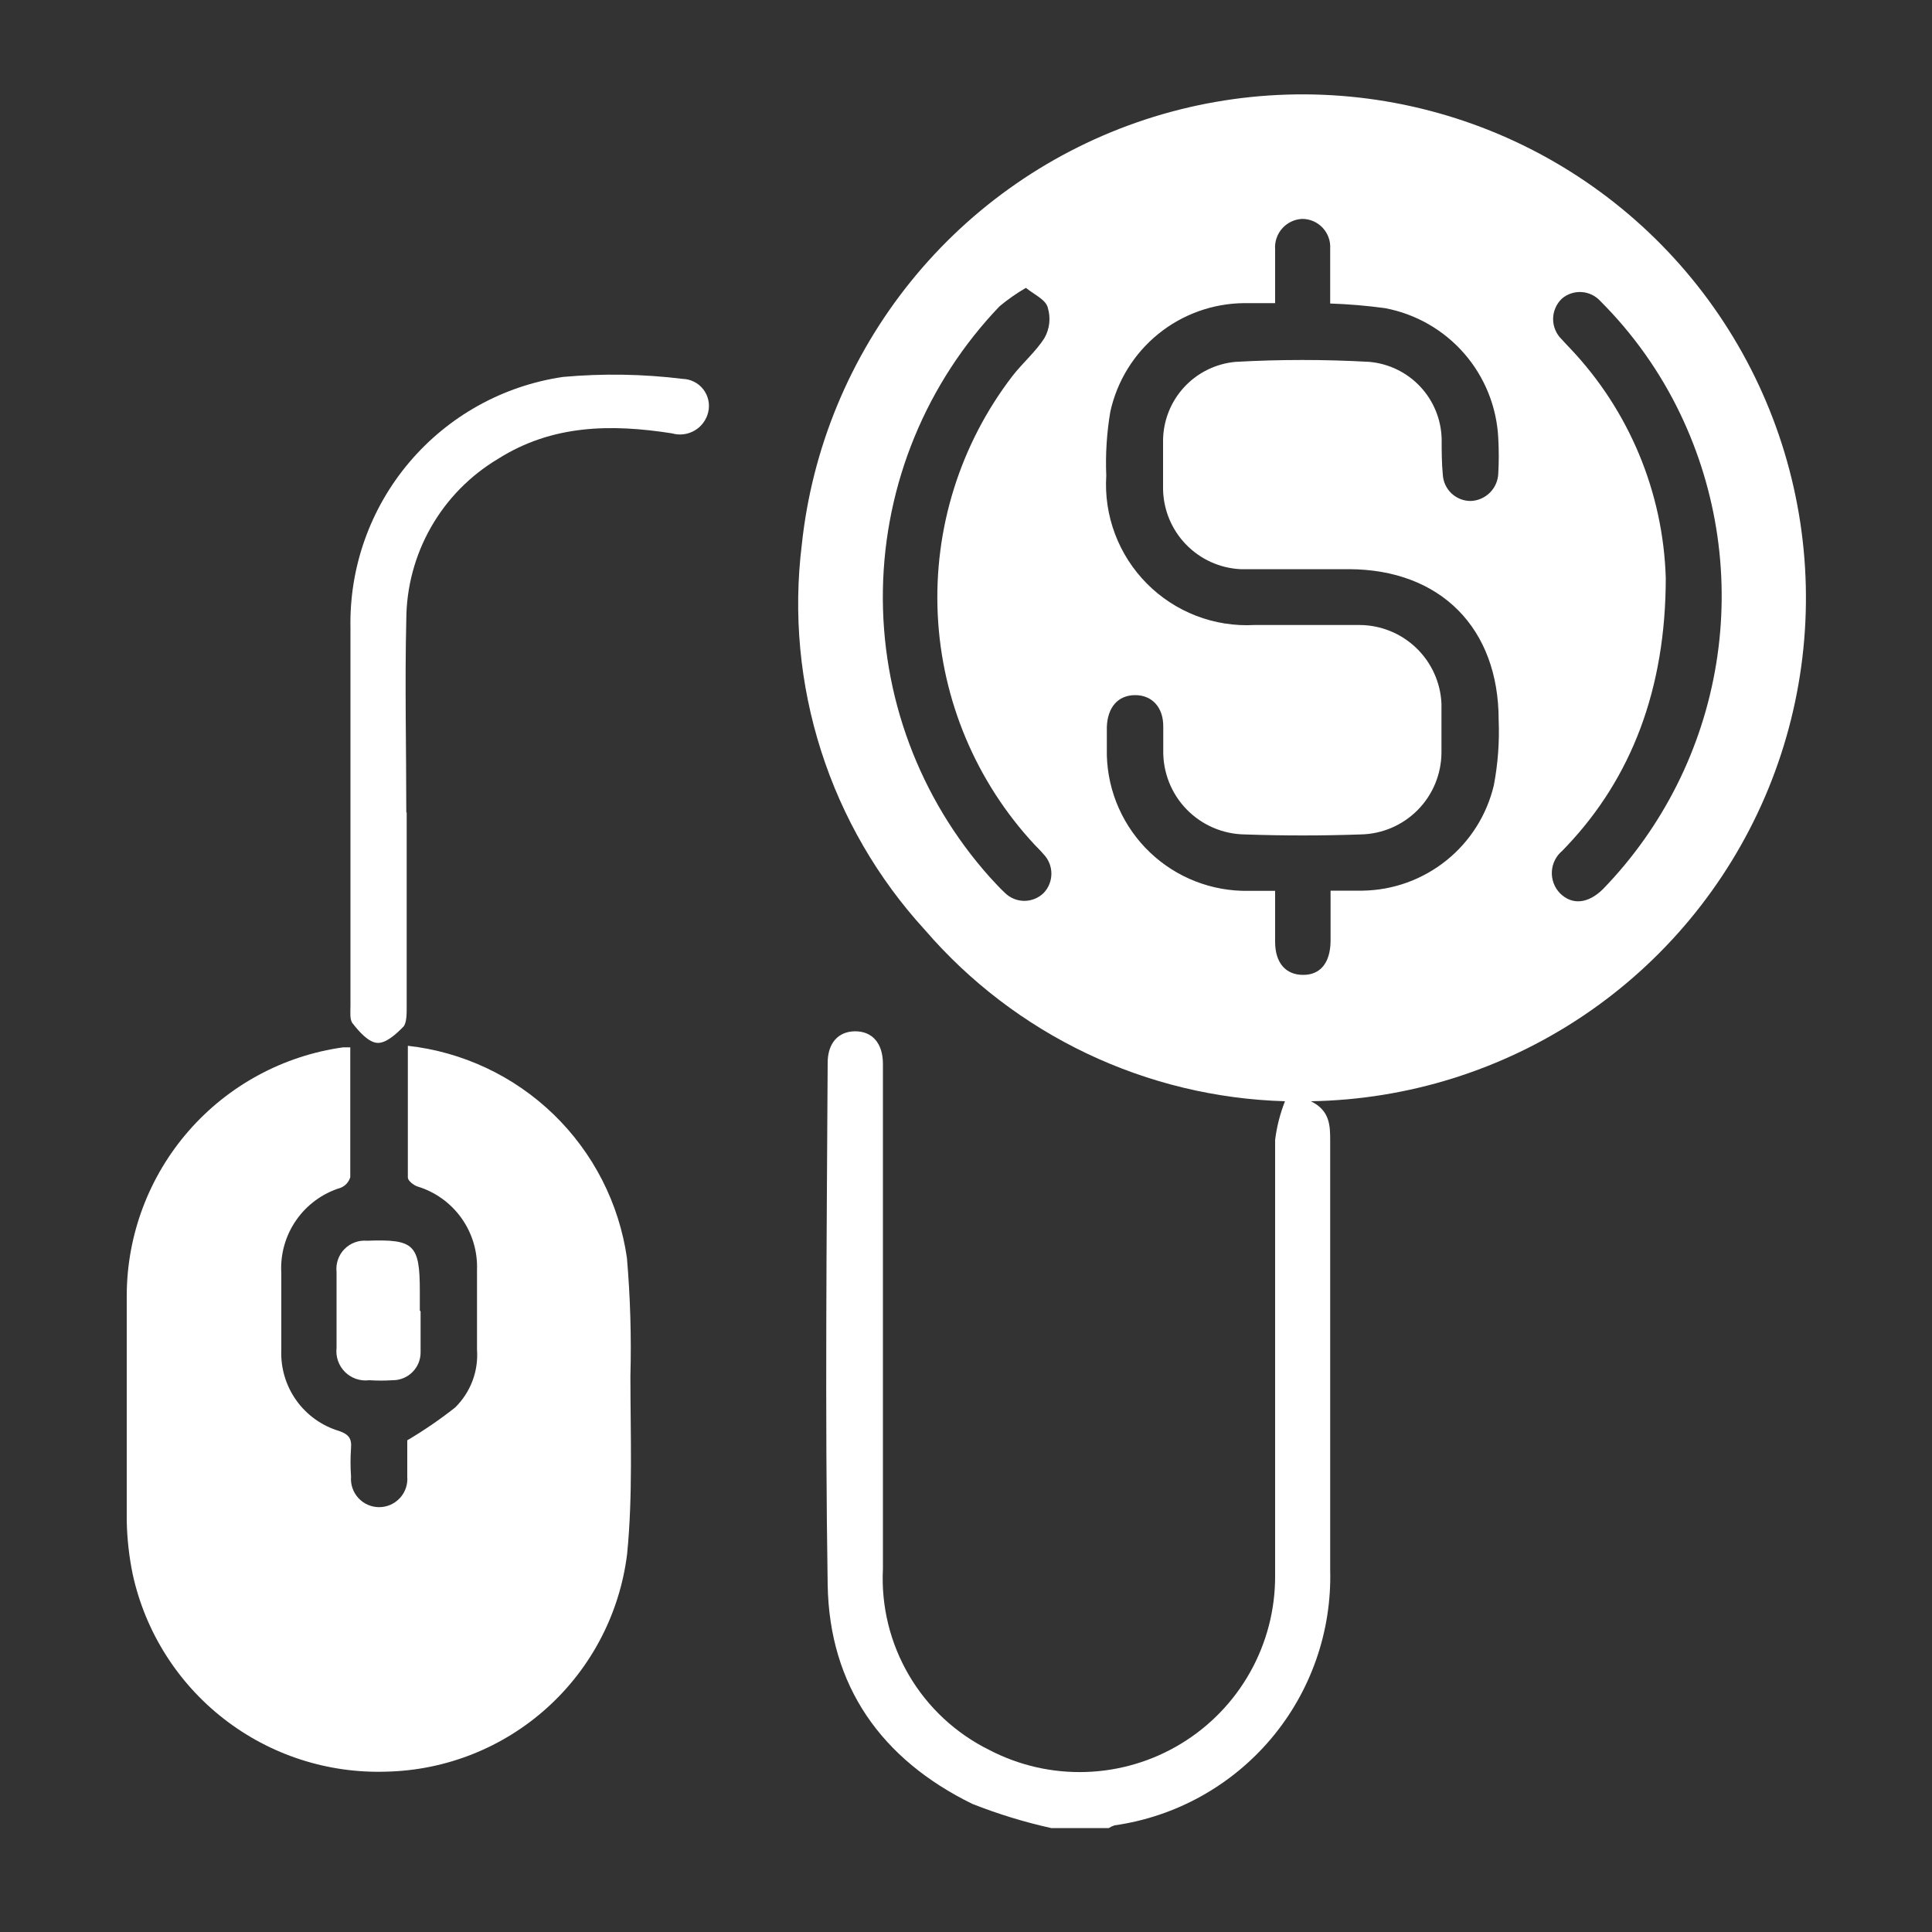 <svg width="70" height="70" viewBox="0 0 70 70" fill="none" xmlns="http://www.w3.org/2000/svg">
<rect x="0" y="0" width="70" height="70" fill="#333333" stroke="none"/>
<g id="PPC Management 1">
<path id="Vector" d="M38.087 66.234C37.113 66.018 36.158 65.725 35.231 65.359C31.941 63.749 30.044 61.089 29.988 57.407C29.89 51.107 29.953 44.807 29.988 38.507C29.988 37.807 30.359 37.373 30.975 37.366C31.591 37.359 31.99 37.786 31.99 38.549C31.99 44.644 31.99 50.741 31.99 56.84C31.922 58.192 32.25 59.534 32.936 60.701C33.621 61.867 34.633 62.808 35.847 63.406C36.928 63.969 38.136 64.243 39.353 64.202C40.571 64.161 41.758 63.807 42.798 63.173C43.839 62.54 44.699 61.649 45.295 60.586C45.891 59.523 46.203 58.325 46.2 57.106C46.2 51.8 46.2 46.543 46.2 41.3C46.26 40.821 46.38 40.35 46.557 39.9C44.07 39.829 41.625 39.24 39.379 38.171C37.132 37.102 35.133 35.576 33.509 33.691C31.802 31.826 30.519 29.613 29.75 27.205C28.98 24.797 28.741 22.25 29.05 19.74C29.42 16.247 30.791 12.934 32.998 10.201C35.204 7.468 38.154 5.43 41.491 4.332C44.828 3.235 48.411 3.124 51.81 4.014C55.208 4.903 58.278 6.755 60.649 9.347C63.021 11.939 64.593 15.161 65.178 18.625C65.763 22.089 65.335 25.648 63.946 28.875C62.556 32.101 60.265 34.858 57.347 36.814C54.428 38.77 51.008 39.842 47.495 39.9C48.195 40.243 48.195 40.789 48.195 41.356C48.195 46.529 48.195 51.709 48.195 56.882C48.255 59.115 47.492 61.291 46.052 62.998C44.611 64.704 42.594 65.821 40.383 66.136C40.309 66.159 40.238 66.192 40.173 66.234H38.087ZM46.2 10.983H45.08C43.945 10.992 42.847 11.386 41.965 12.101C41.084 12.816 40.472 13.809 40.229 14.917C40.099 15.682 40.05 16.459 40.082 17.234C40.037 17.953 40.145 18.673 40.399 19.347C40.652 20.02 41.046 20.633 41.553 21.144C42.06 21.655 42.669 22.053 43.341 22.312C44.013 22.571 44.732 22.684 45.451 22.645C46.718 22.645 47.992 22.645 49.259 22.645C50.025 22.648 50.76 22.946 51.313 23.476C51.865 24.006 52.193 24.729 52.227 25.494C52.227 26.082 52.227 26.677 52.227 27.272C52.221 28.05 51.913 28.795 51.366 29.348C50.819 29.901 50.078 30.219 49.301 30.233C47.901 30.282 46.501 30.282 45.101 30.233C44.706 30.228 44.315 30.144 43.953 29.987C43.59 29.83 43.262 29.603 42.987 29.319C42.712 29.035 42.497 28.699 42.353 28.331C42.209 27.963 42.139 27.57 42.147 27.174C42.147 26.887 42.147 26.6 42.147 26.313C42.147 25.613 41.727 25.179 41.118 25.186C40.509 25.193 40.131 25.62 40.103 26.334C40.103 26.677 40.103 27.034 40.103 27.377C40.141 28.706 40.703 29.966 41.665 30.884C42.627 31.801 43.912 32.302 45.241 32.277H46.2C46.2 32.977 46.2 33.537 46.2 34.125C46.2 34.888 46.585 35.322 47.215 35.322C47.845 35.322 48.195 34.881 48.209 34.111C48.209 33.523 48.209 32.935 48.209 32.27C48.65 32.27 49.014 32.27 49.371 32.27C50.474 32.254 51.541 31.869 52.402 31.178C53.263 30.488 53.869 29.529 54.124 28.455C54.273 27.674 54.332 26.878 54.299 26.082C54.299 22.764 52.199 20.629 48.867 20.622C47.558 20.622 46.242 20.622 44.94 20.622C44.194 20.584 43.491 20.264 42.971 19.727C42.452 19.191 42.155 18.478 42.14 17.731C42.14 17.136 42.14 16.541 42.14 15.953C42.147 15.239 42.42 14.552 42.905 14.027C43.39 13.502 44.053 13.176 44.765 13.111C46.378 13.02 47.995 13.02 49.609 13.111C50.315 13.172 50.974 13.491 51.458 14.008C51.943 14.525 52.219 15.203 52.234 15.911C52.234 16.345 52.234 16.772 52.276 17.199C52.29 17.458 52.404 17.701 52.593 17.879C52.782 18.056 53.032 18.154 53.291 18.151C53.55 18.141 53.796 18.034 53.98 17.851C54.164 17.669 54.273 17.424 54.285 17.164C54.309 16.735 54.309 16.305 54.285 15.876C54.23 14.744 53.796 13.664 53.052 12.809C52.307 11.954 51.297 11.375 50.183 11.165C49.523 11.075 48.86 11.019 48.195 10.997V9.989C48.195 9.66 48.195 9.331 48.195 9.009C48.203 8.871 48.184 8.732 48.136 8.602C48.089 8.471 48.016 8.352 47.921 8.251C47.826 8.15 47.711 8.069 47.583 8.014C47.456 7.959 47.319 7.931 47.18 7.931C47.042 7.938 46.907 7.971 46.783 8.031C46.658 8.09 46.547 8.174 46.456 8.277C46.364 8.38 46.295 8.501 46.251 8.631C46.207 8.762 46.189 8.9 46.2 9.037C46.2 9.646 46.2 10.262 46.2 10.983ZM37.17 10.43C36.834 10.625 36.516 10.848 36.218 11.095C33.565 13.865 32.055 17.534 31.989 21.368C31.923 25.203 33.306 28.921 35.861 31.78C36.043 31.976 36.218 32.172 36.414 32.354C36.601 32.537 36.852 32.64 37.114 32.64C37.376 32.64 37.627 32.537 37.814 32.354C37.994 32.166 38.094 31.915 38.094 31.654C38.094 31.394 37.994 31.143 37.814 30.954C37.709 30.828 37.59 30.716 37.478 30.597C35.364 28.32 34.123 25.368 33.976 22.264C33.829 19.16 34.784 16.104 36.673 13.636C37.044 13.153 37.534 12.74 37.849 12.236C37.938 12.075 37.995 11.897 38.016 11.713C38.036 11.529 38.02 11.343 37.968 11.165C37.905 10.864 37.506 10.696 37.17 10.43ZM60.354 20.93C60.354 24.976 59.101 28.189 56.77 30.653L56.602 30.828C56.491 30.921 56.401 31.035 56.337 31.163C56.272 31.292 56.235 31.433 56.227 31.577C56.219 31.72 56.241 31.864 56.291 31.999C56.341 32.134 56.418 32.258 56.518 32.361C56.959 32.802 57.54 32.746 58.079 32.214C60.25 29.974 61.682 27.123 62.182 24.044C62.683 20.965 62.228 17.807 60.879 14.994C60.154 13.48 59.176 12.1 57.988 10.913C57.813 10.718 57.568 10.599 57.306 10.582C57.045 10.565 56.787 10.651 56.588 10.822C56.488 10.918 56.409 11.032 56.355 11.159C56.3 11.286 56.272 11.423 56.272 11.561C56.272 11.699 56.3 11.835 56.355 11.962C56.409 12.089 56.488 12.204 56.588 12.299C56.686 12.411 56.784 12.509 56.882 12.614C59.025 14.869 60.261 17.835 60.354 20.944V20.93Z" fill="white"/>
<path id="Vector_2" d="M12.691 37.947C12.691 39.55 12.691 41.104 12.691 42.651C12.666 42.737 12.621 42.817 12.561 42.884C12.5 42.951 12.425 43.003 12.341 43.036C11.689 43.235 11.122 43.648 10.733 44.208C10.343 44.767 10.152 45.442 10.192 46.123C10.192 47.061 10.192 48.006 10.192 48.923C10.168 49.574 10.361 50.215 10.741 50.745C11.121 51.275 11.667 51.663 12.292 51.849C12.628 51.968 12.747 52.115 12.719 52.458C12.694 52.805 12.694 53.153 12.719 53.501C12.707 53.642 12.725 53.783 12.771 53.917C12.816 54.051 12.89 54.173 12.985 54.277C13.081 54.381 13.197 54.464 13.327 54.521C13.456 54.578 13.596 54.607 13.737 54.607C13.879 54.607 14.018 54.578 14.148 54.521C14.277 54.464 14.393 54.381 14.489 54.277C14.585 54.173 14.658 54.051 14.704 53.917C14.75 53.783 14.768 53.642 14.756 53.501C14.756 53.011 14.756 52.521 14.756 52.185C15.361 51.828 15.941 51.43 16.492 50.995C16.768 50.723 16.982 50.395 17.119 50.032C17.256 49.669 17.311 49.281 17.283 48.895C17.283 47.936 17.283 46.97 17.283 46.011C17.307 45.339 17.108 44.677 16.716 44.13C16.325 43.583 15.764 43.181 15.12 42.987C14.98 42.938 14.777 42.777 14.777 42.665C14.777 41.076 14.777 39.487 14.777 37.891C16.764 38.112 18.622 38.987 20.059 40.378C21.495 41.769 22.43 43.597 22.715 45.577C22.837 47.004 22.879 48.436 22.841 49.868C22.841 52.01 22.932 54.173 22.722 56.301C22.458 58.444 21.432 60.421 19.83 61.87C18.229 63.318 16.159 64.142 14 64.19C11.874 64.26 9.791 63.584 8.112 62.278C6.433 60.973 5.264 59.12 4.809 57.043C4.677 56.404 4.605 55.755 4.592 55.104C4.592 52.381 4.592 49.658 4.592 46.935C4.598 44.744 5.394 42.628 6.834 40.977C8.274 39.326 10.262 38.25 12.432 37.947H12.691Z" fill="white"/>
<path id="Vector_3" d="M14.735 29.435C14.735 31.787 14.735 34.139 14.735 36.491C14.735 36.729 14.735 37.051 14.623 37.191C14.364 37.457 13.993 37.8 13.678 37.786C13.363 37.772 13.027 37.401 12.782 37.086C12.663 36.953 12.698 36.659 12.698 36.435C12.698 31.881 12.698 27.321 12.698 22.757C12.653 20.563 13.41 18.427 14.828 16.752C16.246 15.076 18.226 13.976 20.398 13.657C21.841 13.527 23.293 13.55 24.731 13.727C24.876 13.731 25.019 13.767 25.148 13.832C25.278 13.897 25.391 13.991 25.48 14.105C25.569 14.22 25.632 14.353 25.663 14.494C25.695 14.636 25.694 14.783 25.662 14.924C25.631 15.064 25.571 15.195 25.486 15.311C25.402 15.427 25.295 15.524 25.172 15.597C25.049 15.669 24.912 15.716 24.77 15.734C24.628 15.752 24.484 15.741 24.346 15.701C22.155 15.358 20.013 15.379 18.046 16.625C17.038 17.226 16.201 18.077 15.619 19.096C15.036 20.116 14.727 21.268 14.721 22.442C14.665 24.773 14.721 27.104 14.721 29.442L14.735 29.435Z" fill="white"/>
<path id="Vector_4" d="M15.239 47.516C15.239 48.006 15.239 48.496 15.239 48.986C15.241 49.12 15.216 49.252 15.167 49.376C15.117 49.5 15.043 49.613 14.949 49.708C14.855 49.803 14.744 49.879 14.62 49.93C14.497 49.982 14.365 50.008 14.231 50.008C13.947 50.026 13.662 50.026 13.377 50.008C13.218 50.028 13.057 50.012 12.905 49.961C12.754 49.909 12.616 49.824 12.502 49.712C12.388 49.599 12.301 49.462 12.248 49.311C12.194 49.16 12.176 48.998 12.194 48.839C12.194 47.922 12.194 47.005 12.194 46.088C12.177 45.938 12.194 45.785 12.243 45.642C12.292 45.498 12.372 45.367 12.478 45.259C12.584 45.15 12.713 45.066 12.855 45.014C12.997 44.961 13.149 44.941 13.3 44.954C15.001 44.891 15.211 45.087 15.211 46.781V47.481L15.239 47.516Z" fill="white"/>
</g>
</svg>
